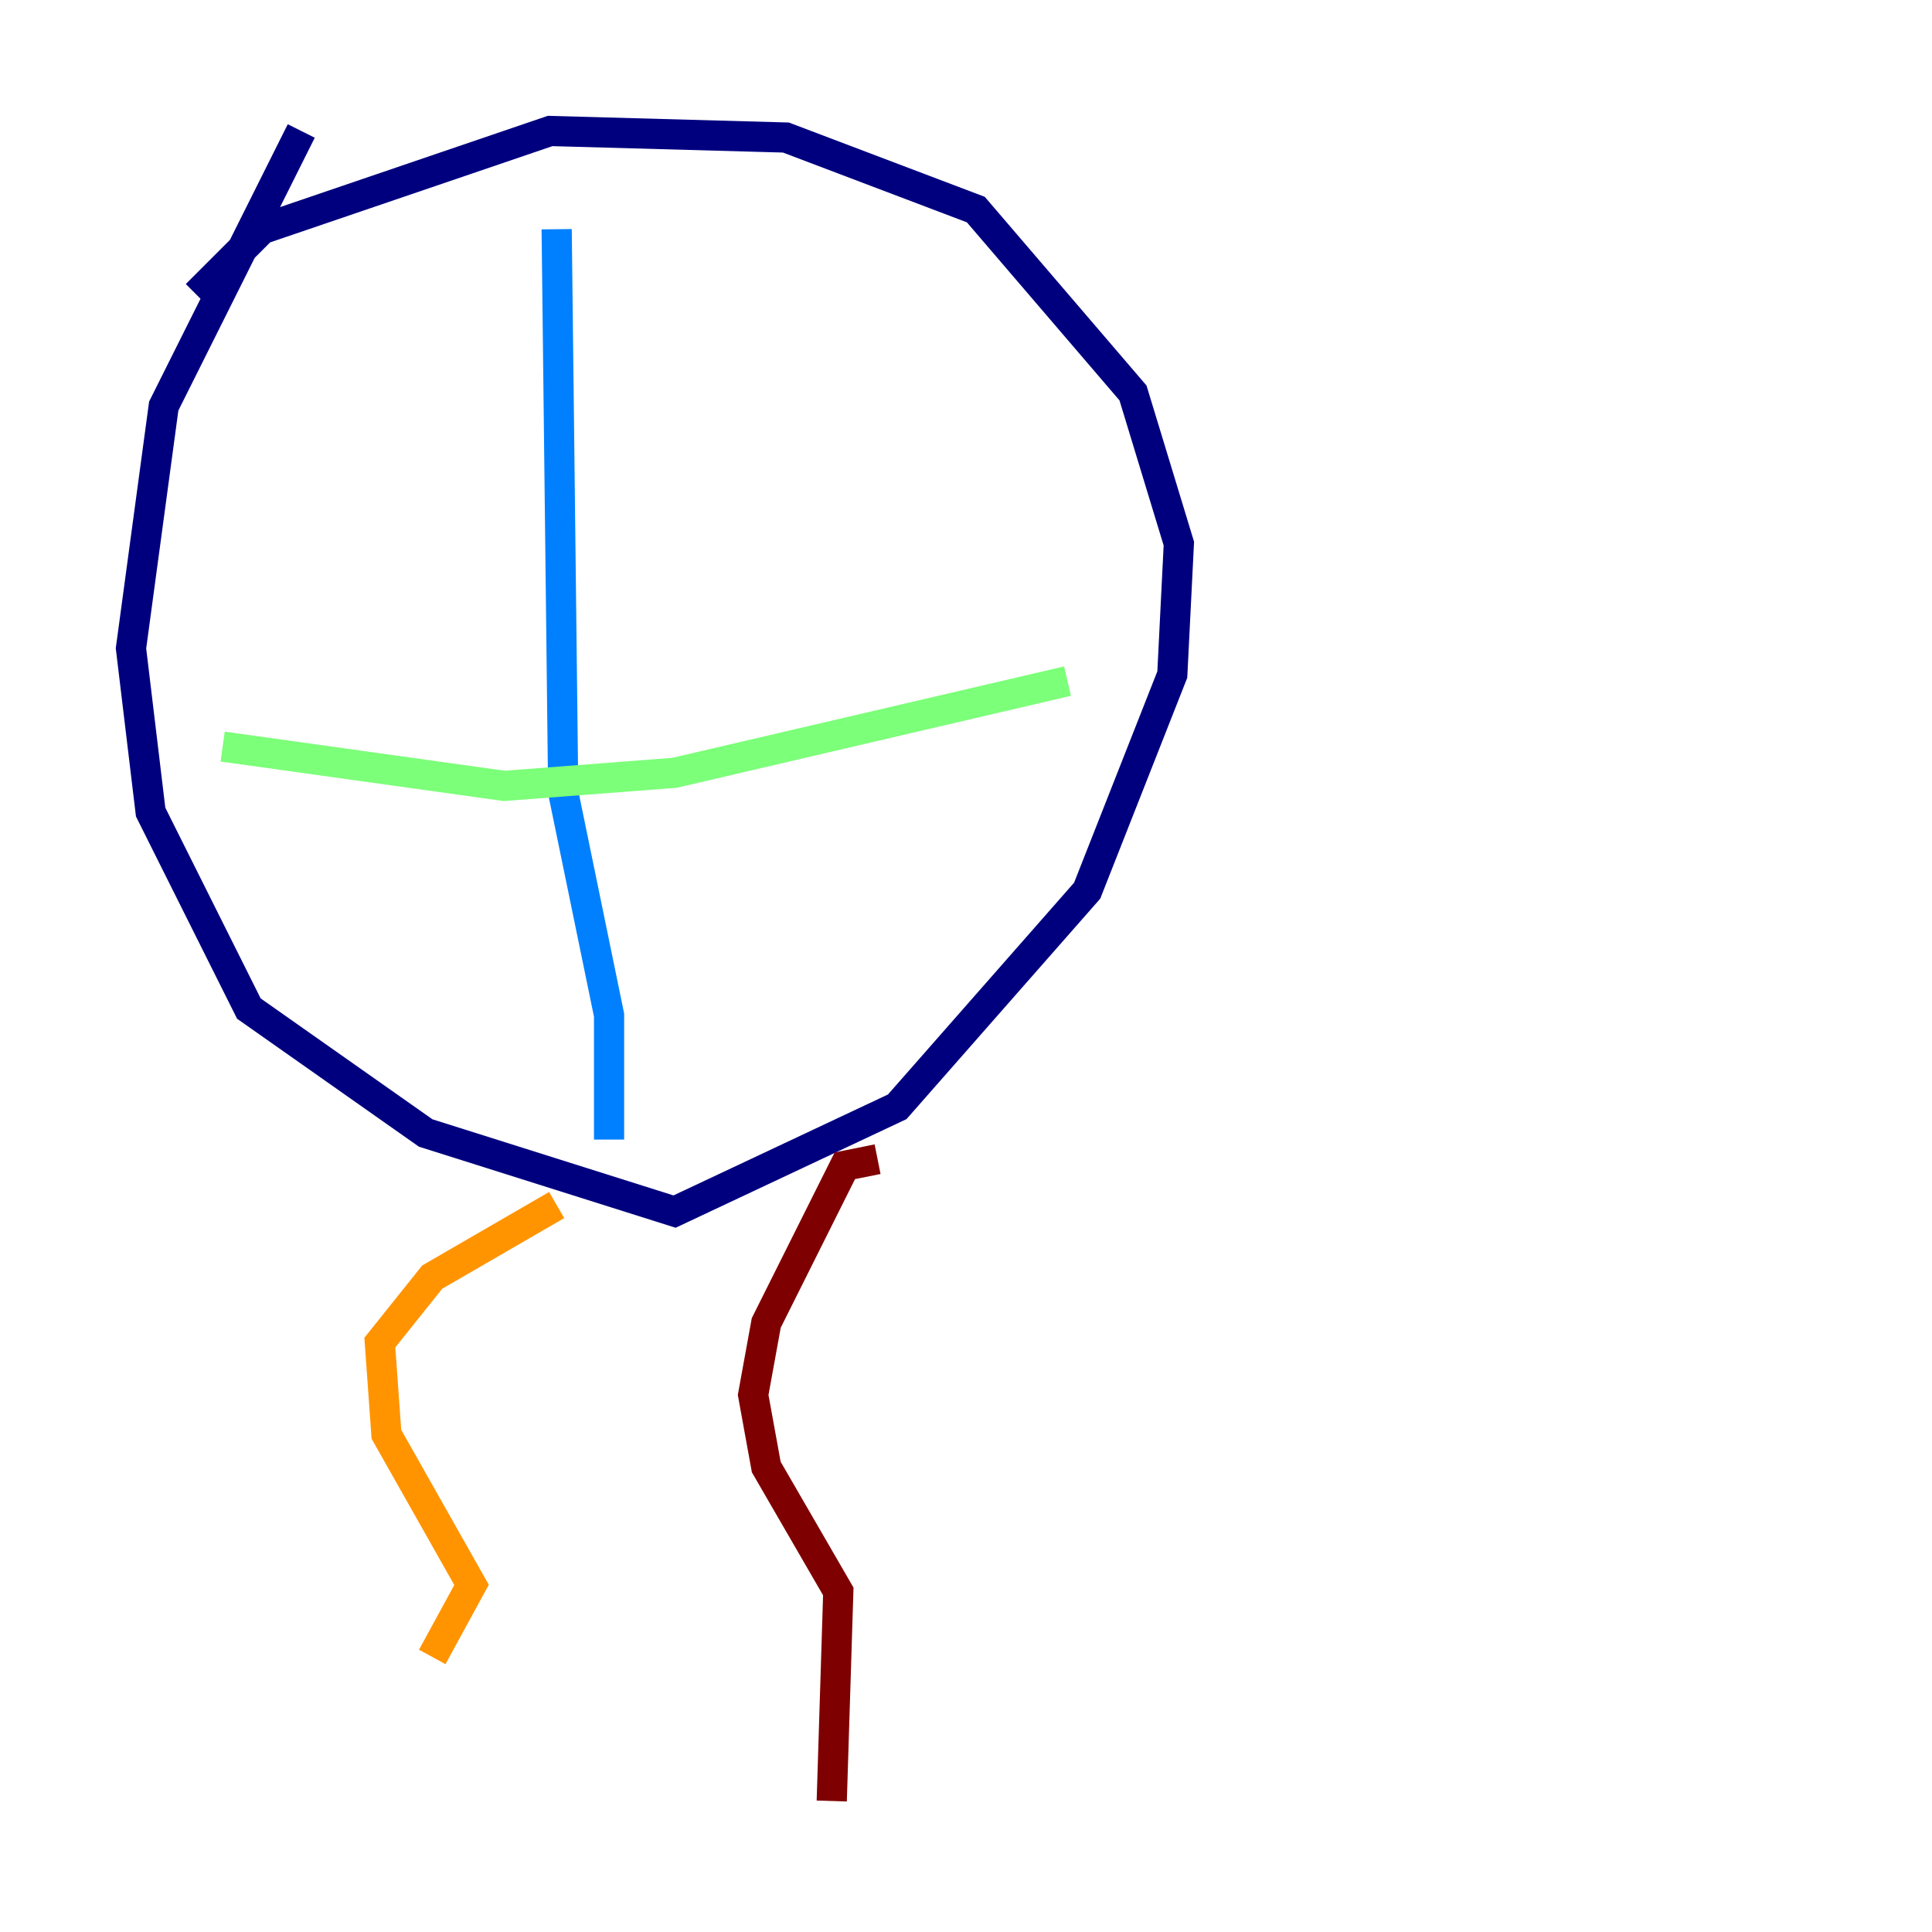 <?xml version="1.0" encoding="utf-8" ?>
<svg baseProfile="tiny" height="128" version="1.2" viewBox="0,0,128,128" width="128" xmlns="http://www.w3.org/2000/svg" xmlns:ev="http://www.w3.org/2001/xml-events" xmlns:xlink="http://www.w3.org/1999/xlink"><defs /><polyline fill="none" points="19.959,8.678 10.848,26.902 8.678,42.956 9.98,53.803 16.488,66.82 28.203,75.064 44.691,80.271 59.444,73.329 72.027,59.01 77.668,44.691 78.102,36.014 75.064,26.034 64.651,13.885 52.068,9.112 36.447,8.678 17.356,15.186 13.017,19.525" stroke="#00007f" stroke-width="2" /><polyline fill="none" points="36.881,15.186 37.315,52.502 40.352,67.254 40.352,75.498" stroke="#0080ff" stroke-width="2" /><polyline fill="none" points="14.752,49.464 33.41,52.068 44.691,51.2 70.725,45.125" stroke="#7cff79" stroke-width="2" /><polyline fill="none" points="36.881,79.837 28.637,84.61 25.166,88.949 25.6,95.024 31.241,105.003 28.637,109.776" stroke="#ff9400" stroke-width="2" /><polyline fill="none" points="58.142,76.8 55.973,77.234 50.766,87.647 49.898,92.42 50.766,97.193 55.539,105.437 55.105,119.322" stroke="#7f0000" stroke-width="2" /></svg>